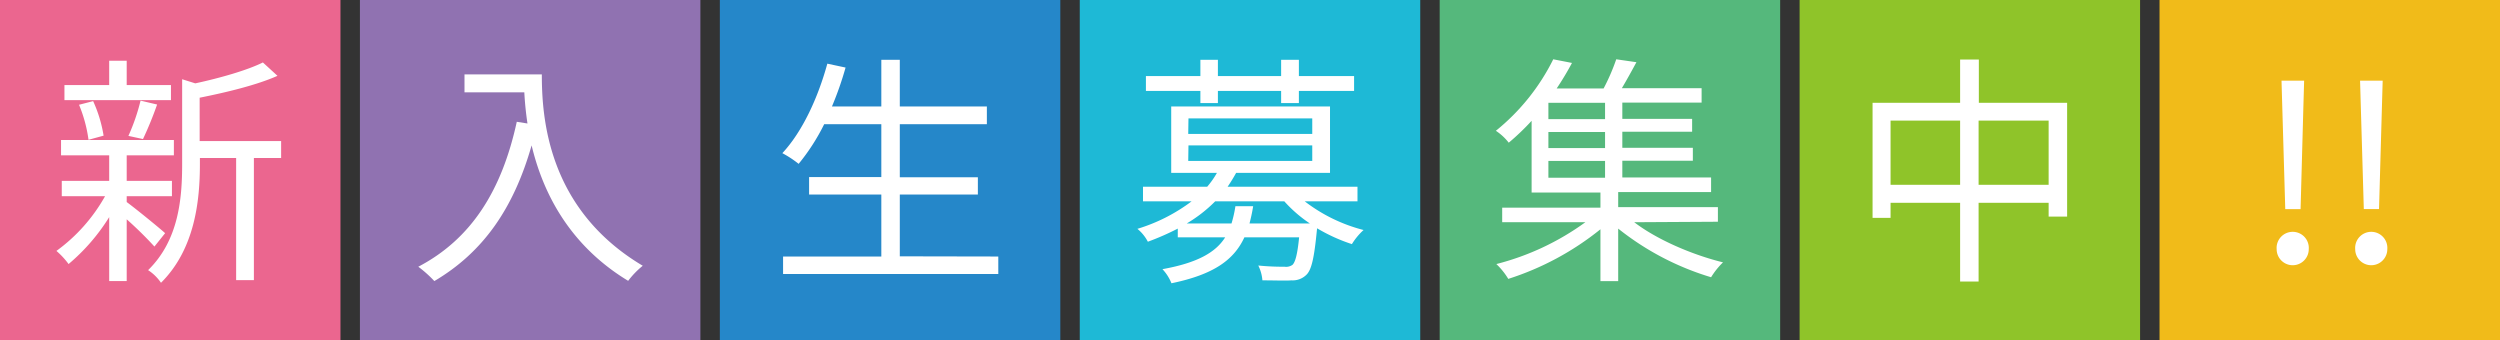 <svg xmlns="http://www.w3.org/2000/svg" width="514" height="70" viewBox="0 0 514 70"><rect x="0" y="0" width="514" height="70" fill="#333333" stroke="none"/><g id="e0109738-6809-40bd-866a-bca5f0bfc452" data-name="Layer 2"><g id="b104a12c-a3e6-4568-ae95-d8ca4e21f20b" data-name="レイヤー 1"><path d="M0,0H70V70H0Z" fill="#eb668f" fill-rule="evenodd"/><path d="M74,0h70V70H74Z" fill="#9072b1" fill-rule="evenodd"/><path d="M148,0h70V70H148Z" fill="#2587c9" fill-rule="evenodd"/><path d="M222,0h70V70H222Z" fill="#1eb9d6" fill-rule="evenodd"/><path d="M296,0h70V70H296Z" fill="#55b87c" fill-rule="evenodd"/><path d="M370,0h70V70H370Z" fill="#8fc429" fill-rule="evenodd"/><path d="M444,0h70V70H444Z" fill="#f1bb19" fill-rule="evenodd"/><g style="isolation:isolate"><g style="isolation:isolate"><path d="M31.75,50.69a77.24,77.24,0,0,0-5.7-5.6v12.7h-3.6V44.64a40.49,40.49,0,0,1-8.35,9.65,16,16,0,0,0-2.5-2.7,35.06,35.06,0,0,0,10-11.25H12.7V37.19h9.75V31.94h-9.9V28.79h23.2v3.15h-9.7v5.25h9.3v3.15h-9.3v1.2c1.9,1.4,6.75,5.35,7.9,6.4Zm3.4-30.1H13.25v-3.1h9.2v-5h3.6v5h9.1ZM18.2,28.74a28.79,28.79,0,0,0-1.95-7.2l2.9-.75a27.65,27.65,0,0,1,2.15,7.1Zm8.2-.8a41.42,41.42,0,0,0,2.5-7.25l3.4.8a73.83,73.83,0,0,1-2.9,7.1Zm31.4,4.55H52.2v25.1H48.55V32.49H41.1v1.25c0,7.45-1,17.45-8,24.4a9.39,9.39,0,0,0-2.65-2.6c6.35-6.2,7-14.85,7-21.85V16.29l2.7.85c5.1-1.1,10.7-2.7,13.9-4.3l3,2.75c-4.25,1.9-10.5,3.4-16,4.5V29H57.8Z" fill="#fff"/><path d="M111.4,15.29c0,8.85,1.15,27.7,20.75,39.35a17.67,17.67,0,0,0-3,3.1c-12.3-7.45-17.6-18.4-19.85-27.85-3.7,13-10,22-20,27.9A24.33,24.33,0,0,0,86,54.84c11-5.75,17.2-15.8,20.25-29.8l2.2.35c-.35-2.3-.55-4.5-.65-6.4H95.5v-3.7Z" fill="#fff"/><path d="M205.25,52.74v3.6H161v-3.6H181.2V40H166.35v-3.6H181.2V25.54H169.45a42.41,42.41,0,0,1-5.25,8.15,21.58,21.58,0,0,0-3.35-2.2c4.1-4.4,7.3-11.3,9.25-18.4l3.75.8a68.63,68.63,0,0,1-2.8,8H181.2v-9.6H185v9.6h17.9v3.65H185v10.9h16.05V40H185v12.7Z" fill="#fff"/><path d="M268.25,41.39a33.33,33.33,0,0,0,12.1,5.9,13.24,13.24,0,0,0-2.4,2.9,35.09,35.09,0,0,1-7.15-3.25l-.05.4c-.55,5.7-1.1,8.2-2.2,9.2a4,4,0,0,1-3,1.1c-1.2.1-3.5,0-6,0a8.18,8.18,0,0,0-.85-3.05,51.17,51.17,0,0,0,5.4.25,2.26,2.26,0,0,0,1.65-.4c.55-.55,1-2.1,1.35-5.65H255.85c-2.15,4.65-6.3,7.65-15,9.45a9.26,9.26,0,0,0-1.85-2.9c7.2-1.3,10.95-3.45,12.9-6.55h-9.75V47a54.09,54.09,0,0,1-6.15,2.7,8.51,8.51,0,0,0-2.15-2.65A35.72,35.72,0,0,0,245,41.39H235v-3h13.2a17.35,17.35,0,0,0,2-2.85H240.8V21.89h32.65V35.54h-19.3c-.55,1-1.1,1.9-1.75,2.85h26.7v3ZM246.8,18.69H235.6V15.64h11.2V12.29h3.6v3.35h13V12.29h3.65v3.35H278.4v3.05H267.05v2.5H263.4v-2.5h-13v2.5h-3.6Zm22.5,27.25a27.73,27.73,0,0,1-5.25-4.55h-14.2A29.27,29.27,0,0,1,244,45.94h9.2a24.64,24.64,0,0,0,.8-3.55h3.65c-.2,1.25-.45,2.4-.75,3.55Zm-25-18.4H269.8v-3.2H244.35Zm0,5.55H269.8v-3.2H244.35Z" fill="#fff"/><path d="M336,45.69c4.7,3.6,11.95,6.7,18.25,8.25A15.74,15.74,0,0,0,351.8,57a56.69,56.69,0,0,1-19.1-10v10.8h-3.65V47.14a58.5,58.5,0,0,1-18.95,10.2,14.58,14.58,0,0,0-2.45-3.05,53.7,53.7,0,0,0,18.3-8.6h-17.1v-3h20.2v-3.1H314.9V24.84a50.23,50.23,0,0,1-4.7,4.5,11.12,11.12,0,0,0-2.65-2.45,44,44,0,0,0,11.8-14.7l3.85.75a60.7,60.7,0,0,1-3.15,5.25h9.65a42.29,42.29,0,0,0,2.6-6l4.15.6c-1,1.85-2.05,3.75-3,5.35h16.4v2.95h-16.3v3.35H347.9v2.65H333.55v3.3h14.5v2.65h-14.5v3.45H351.8v3H332.7v3.1h20.5v3ZM330,21.14H318.35v3.35H330Zm0,6H318.35v3.3H330Zm-11.65,9.4H330V33.09H318.35Z" fill="#fff"/><path d="M425,21.14v23.4h-3.8V41.69H406.8v16.2H403V41.69h-14.3v3.1H385V21.14H403v-8.9h3.85v8.9ZM403,38V24.79h-14.3V38Zm18.2,0V24.79H406.8V38Z" fill="#fff"/></g></g><g style="isolation:isolate"><g style="isolation:isolate"><path d="M468.08,51.23a3.31,3.31,0,1,1,6.6,0,3.3,3.3,0,1,1-6.6,0Zm1.15-29.45-.15-5.2h4.65l-.15,5.2L473,43h-3.15Z" fill="#fff"/><path d="M484.23,51.23a3.31,3.31,0,1,1,6.6,0,3.3,3.3,0,1,1-6.6,0Zm1.15-29.45-.15-5.2h4.65l-.15,5.2-.6,21.2H486Z" fill="#fff"/></g></g></g></g></svg>